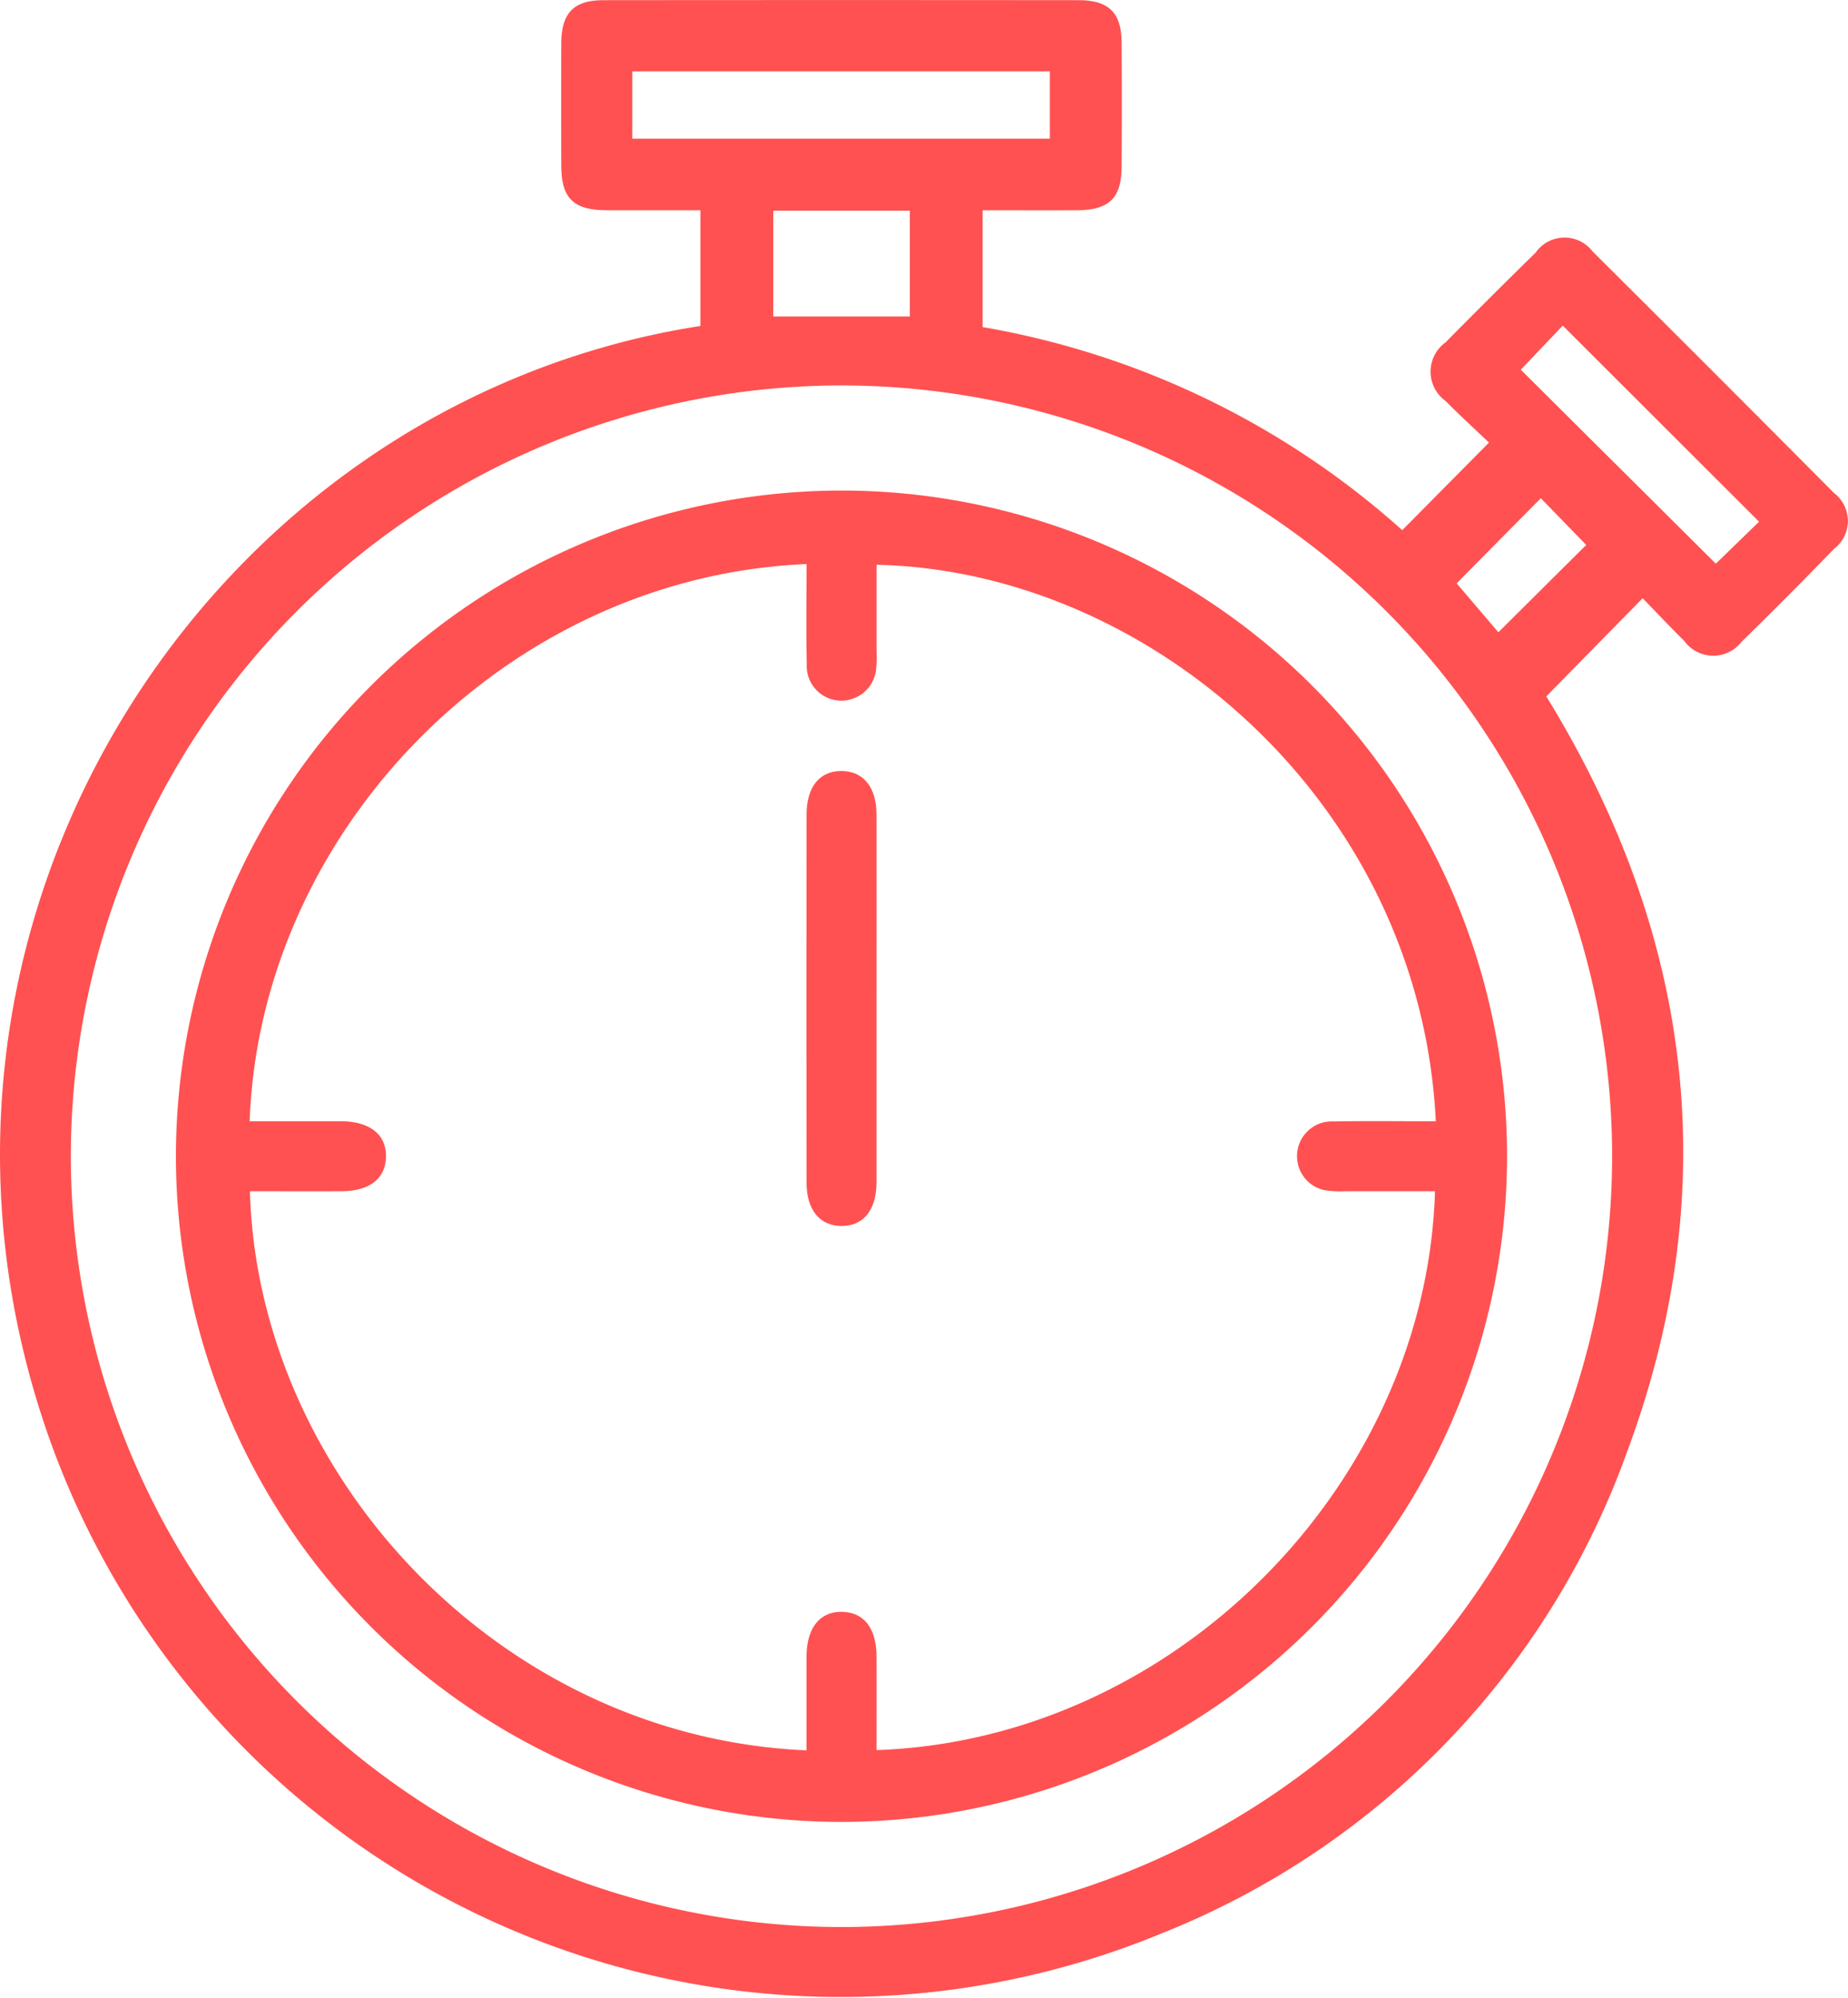 <svg xmlns="http://www.w3.org/2000/svg" width="84.413" height="91.265" viewBox="0 0 84.413 91.265">
  <g id="_106" data-name="106" transform="translate(-719.458 176.159)">
    <path id="Trazado_123182" data-name="Trazado 123182" d="M751.451-161.269v-5.286c-1.442,0-2.863,0-4.284,0-1.514-.006-2.065-.543-2.071-2.028q-.011-2.8,0-5.6c.007-1.384.568-1.967,1.926-1.968q10.851-.01,21.7,0c1.381,0,1.96.57,1.969,1.927q.018,2.851,0,5.7c-.008,1.416-.576,1.962-2.03,1.969-1.424.007-2.848,0-4.319,0v5.337a38.5,38.5,0,0,1,19.169,9.277l3.96-4c-.607-.581-1.311-1.224-1.981-1.9a1.651,1.651,0,0,1,0-2.68q2.036-2.065,4.109-4.094a1.613,1.613,0,0,1,2.608-.055q5.534,5.5,11.029,11.036a1.6,1.6,0,0,1,0,2.543q-2.086,2.156-4.232,4.254a1.632,1.632,0,0,1-2.614-.048c-.666-.652-1.3-1.335-1.9-1.946l-4.4,4.483c6.638,10.79,8.2,22.4,3.68,34.535A37.176,37.176,0,0,1,772.6-87.876a38.383,38.383,0,0,1-50.839-22.432C713.417-133.624,728.768-157.741,751.451-161.269Zm-28.757,37.895a35.234,35.234,0,0,0,34.92,35.24,35.226,35.226,0,0,0,35.482-35.08,35.217,35.217,0,0,0-35.221-35.338A35.227,35.227,0,0,0,722.694-123.374Zm25.646-46.451h19.074V-172.9H748.34Zm40.585,10.554,8.909,8.861,1.974-1.918-8.966-8.957Zm-34.146-7.265v4.835h6.237v-4.835ZM787.9-147.278l4.014-3.988L789.84-153.4l-3.845,3.888Z" fill="#ff5151"/>
    <path id="Trazado_123183" data-name="Trazado 123183" d="M779.88-92.281a30.415,30.415,0,0,1,30.458,30.45,30.425,30.425,0,0,1-30.646,30.365,30.424,30.424,0,0,1-30.157-30.552A30.432,30.432,0,0,1,779.88-92.281Zm1.657,57.536c13.69-.477,25.12-12.228,25.509-25.528-1.361,0-2.72,0-4.078,0a4.627,4.627,0,0,1-.994-.055,1.585,1.585,0,0,1-1.22-1.715,1.584,1.584,0,0,1,1.656-1.419c1.557-.028,3.114-.007,4.674-.007-.713-14.566-13.119-25.154-25.546-25.421q0,1.841,0,3.68c0,.333.019.669-.013,1a1.6,1.6,0,0,1-1.657,1.526,1.585,1.585,0,0,1-1.519-1.664c-.03-1.524-.008-3.048-.008-4.575-13.692.57-24.963,12.172-25.438,25.452,1.393,0,2.785,0,4.176,0,1.322.005,2.079.616,2.05,1.642-.028.987-.758,1.551-2.037,1.556-1.392.006-2.785,0-4.177,0,.362,12.971,11.407,24.937,25.424,25.539,0-1.427,0-2.852,0-4.277.005-1.323.616-2.078,1.642-2.049.989.029,1.55.755,1.555,2.037C781.541-37.6,781.537-36.172,781.537-34.745Z" transform="translate(-22.041 -61.47)" fill="#ff5151"/>
    <path id="Trazado_123184" data-name="Trazado 123184" d="M860.542-33.844c0,2.767,0,5.534,0,8.3,0,1.264-.595,2-1.589,2s-1.606-.725-1.607-1.984q-.008-8.4,0-16.8c0-1.268.59-2,1.587-2s1.606.726,1.609,1.983C860.547-39.512,860.542-36.678,860.542-33.844Z" transform="translate(-101.047 -96.612)" fill="#ff5151"/>
  </g>
</svg>
